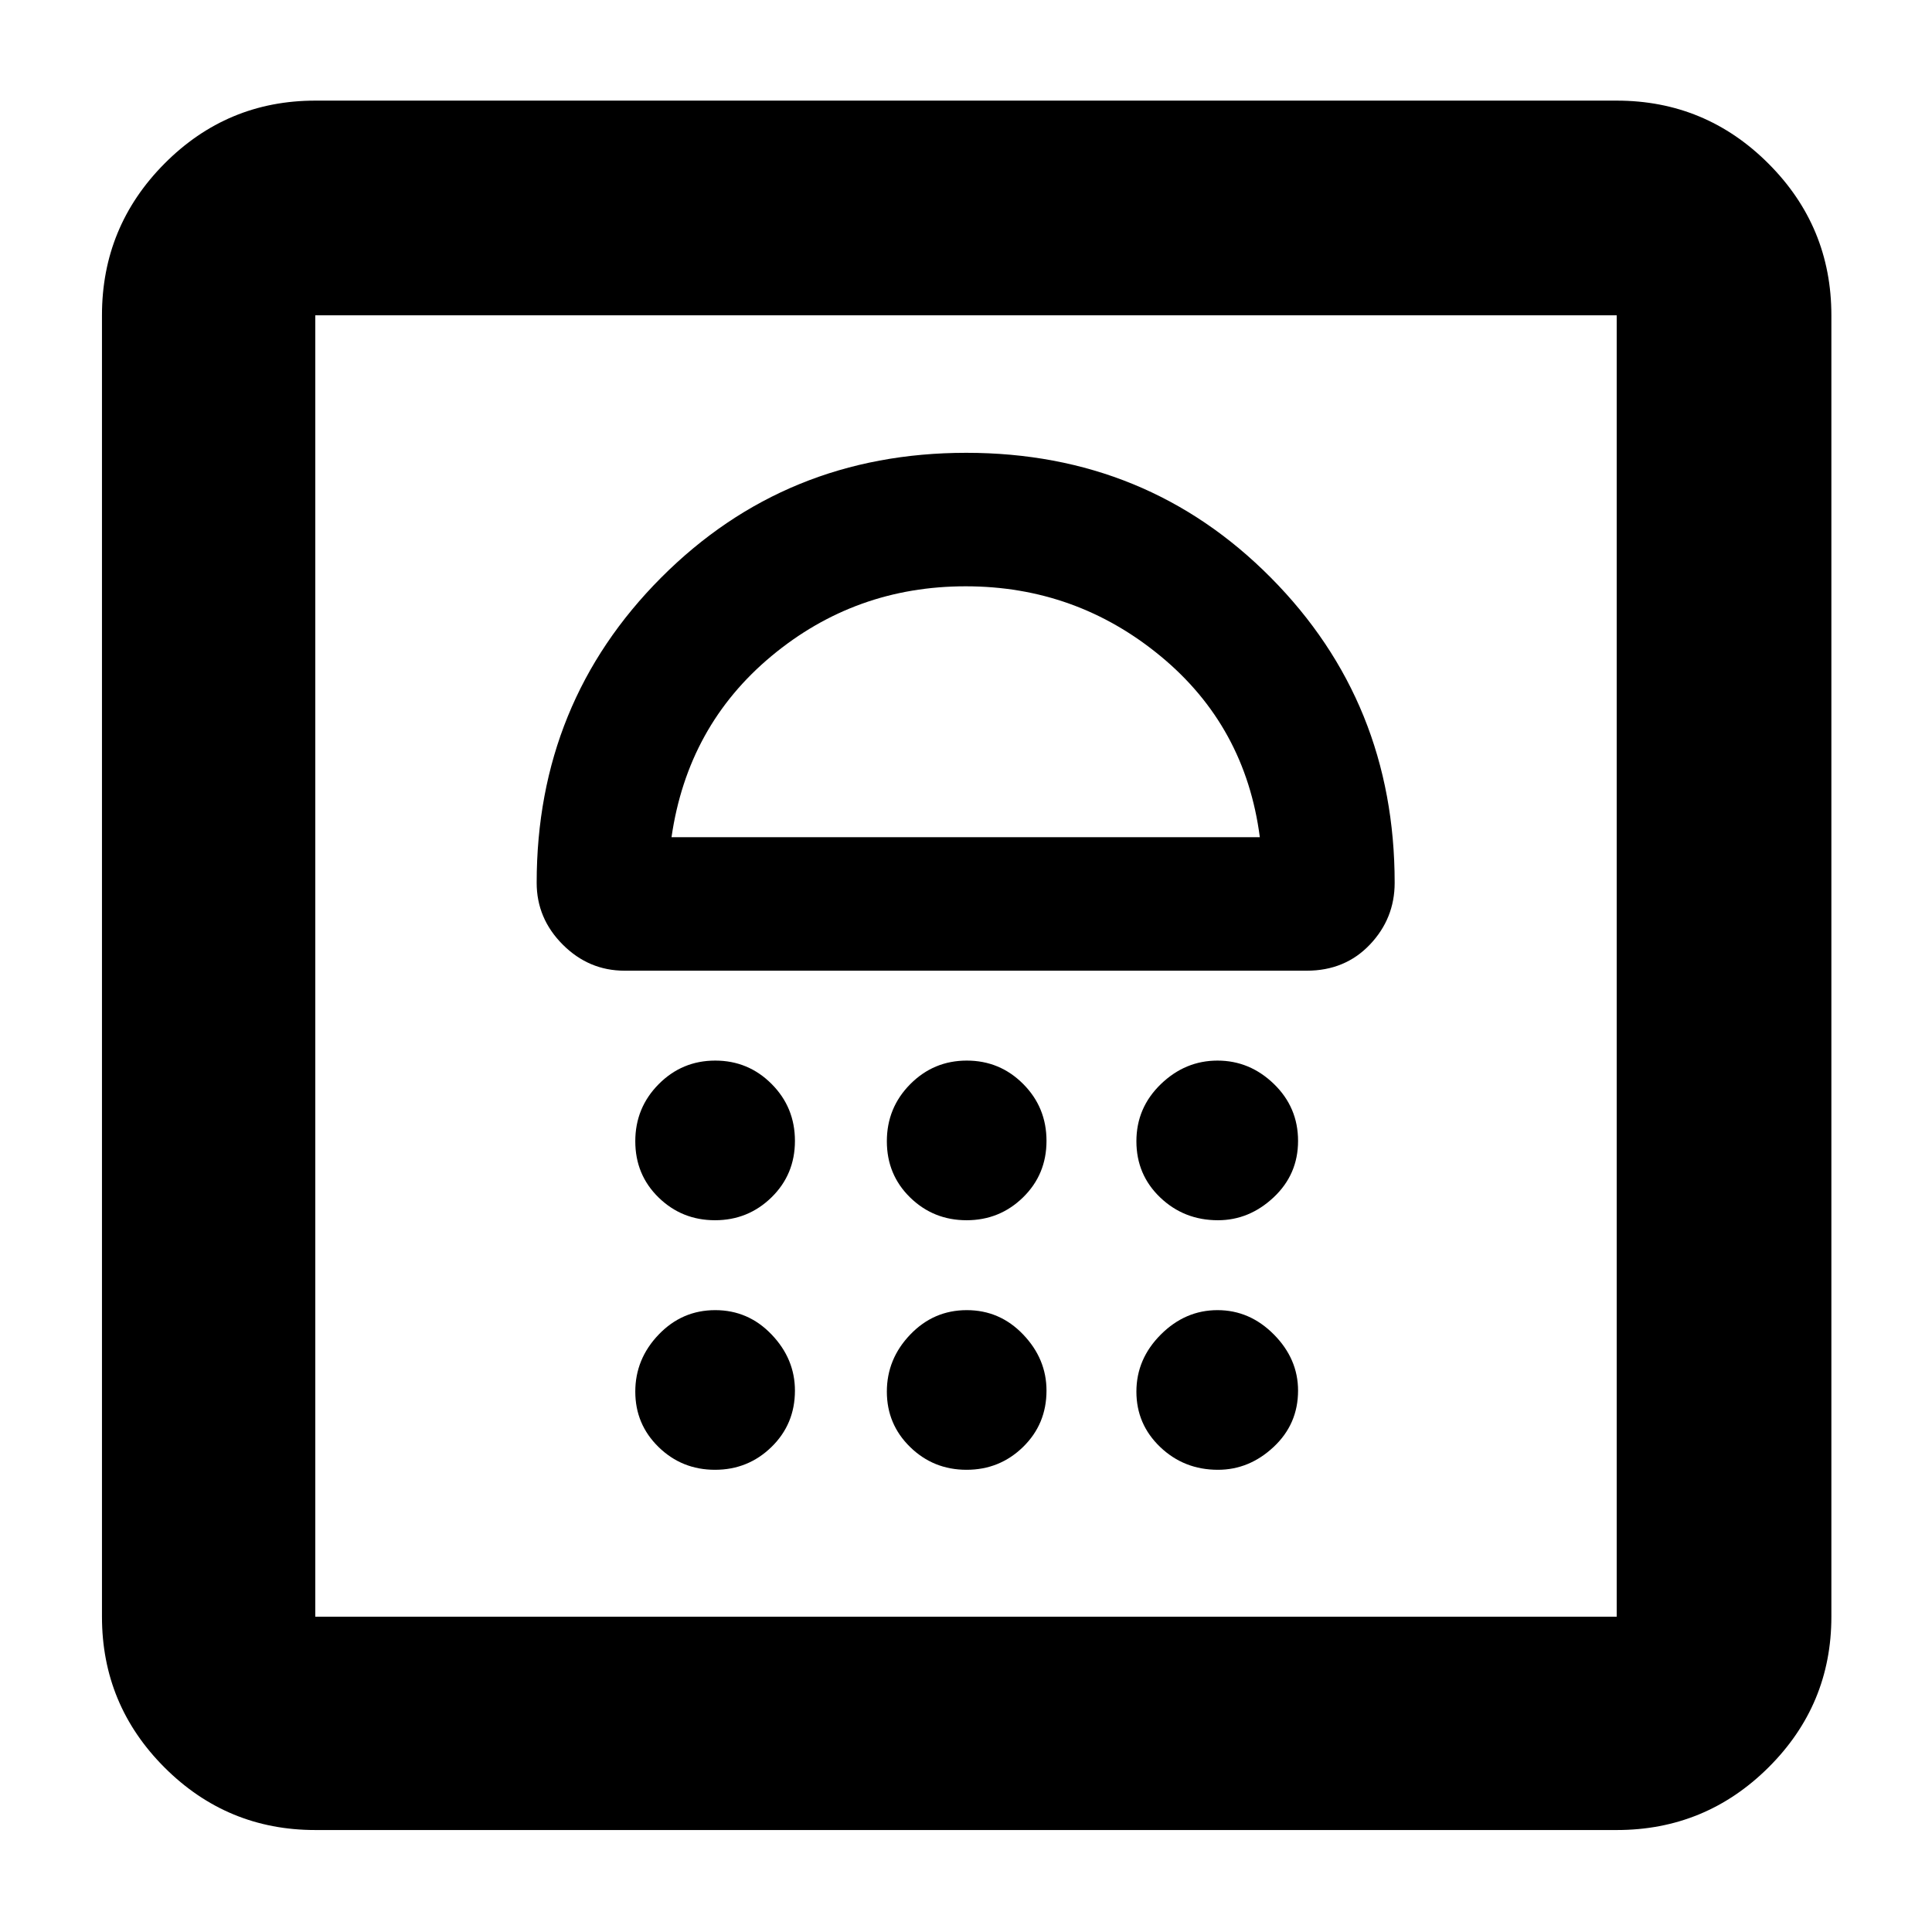 <svg xmlns="http://www.w3.org/2000/svg" height="40" viewBox="0 -960 960 960" width="40"><path d="M355.28-229.67q16.45 0 28.09-11.36Q395-252.39 395-269.01q0-15.74-11.58-27.86Q371.84-309 355.39-309q-16.46 0-28.09 12.13-11.63 12.12-11.63 28.36 0 16.24 11.58 27.54t28.03 11.3Zm125 0q16.45 0 28.09-11.36Q520-252.39 520-269.01q0-15.74-11.58-27.86Q496.84-309 480.39-309q-16.46 0-28.09 12.13-11.63 12.12-11.63 28.36 0 16.24 11.58 27.54t28.03 11.3Zm124.91 0q15.54 0 27.68-11.36Q645-252.39 645-269.01q0-15.74-11.99-27.86-12-12.13-28.04-12.13t-28.17 12.13q-12.13 12.12-12.13 28.36 0 16.24 11.84 27.54t28.68 11.3Zm-249.91-124q16.45 0 28.09-11.38Q395-376.44 395-393.09q0-16.66-11.58-28.28Q371.84-433 355.39-433q-16.46 0-28.09 11.71-11.63 11.72-11.63 28.37t11.58 27.95q11.58 11.3 28.03 11.3Zm125 0q16.45 0 28.09-11.38Q520-376.44 520-393.09q0-16.66-11.58-28.28Q496.84-433 480.39-433q-16.46 0-28.09 11.71-11.63 11.72-11.63 28.37t11.58 27.95q11.58 11.3 28.03 11.3Zm124.91 0q15.54 0 27.68-11.38Q645-376.44 645-393.09q0-16.66-11.99-28.28-12-11.63-28.04-11.63t-28.17 11.71q-12.13 11.72-12.13 28.37t11.84 27.95q11.84 11.3 28.68 11.3ZM480.14-735q-89.81 0-151.64 62.04-61.83 62.05-61.83 151.63 0 17.72 12.95 30.69 12.95 12.97 30.71 12.97h339q19.01 0 31.34-12.95Q693-503.58 693-521.33q0-89.58-61.52-151.63Q569.95-735 480.14-735Zm-.31 66.33q54.84 0 96.93 34.77Q618.84-599.13 626-544H333.67q8-55.33 49.66-90 41.67-34.67 96.5-34.67Zm-323.16 618q-43.83 0-74.92-31.08-31.08-31.09-31.08-74.92v-646.66q0-44.1 31.08-75.39Q112.84-910 156.67-910h646.66q44.1 0 75.39 31.28Q910-847.43 910-803.33v646.66q0 43.83-31.28 74.92-31.29 31.08-75.39 31.08H156.67Zm0-106h646.66v-646.66H156.67v646.66Zm0 0v-646.66 646.66Z"/></svg>